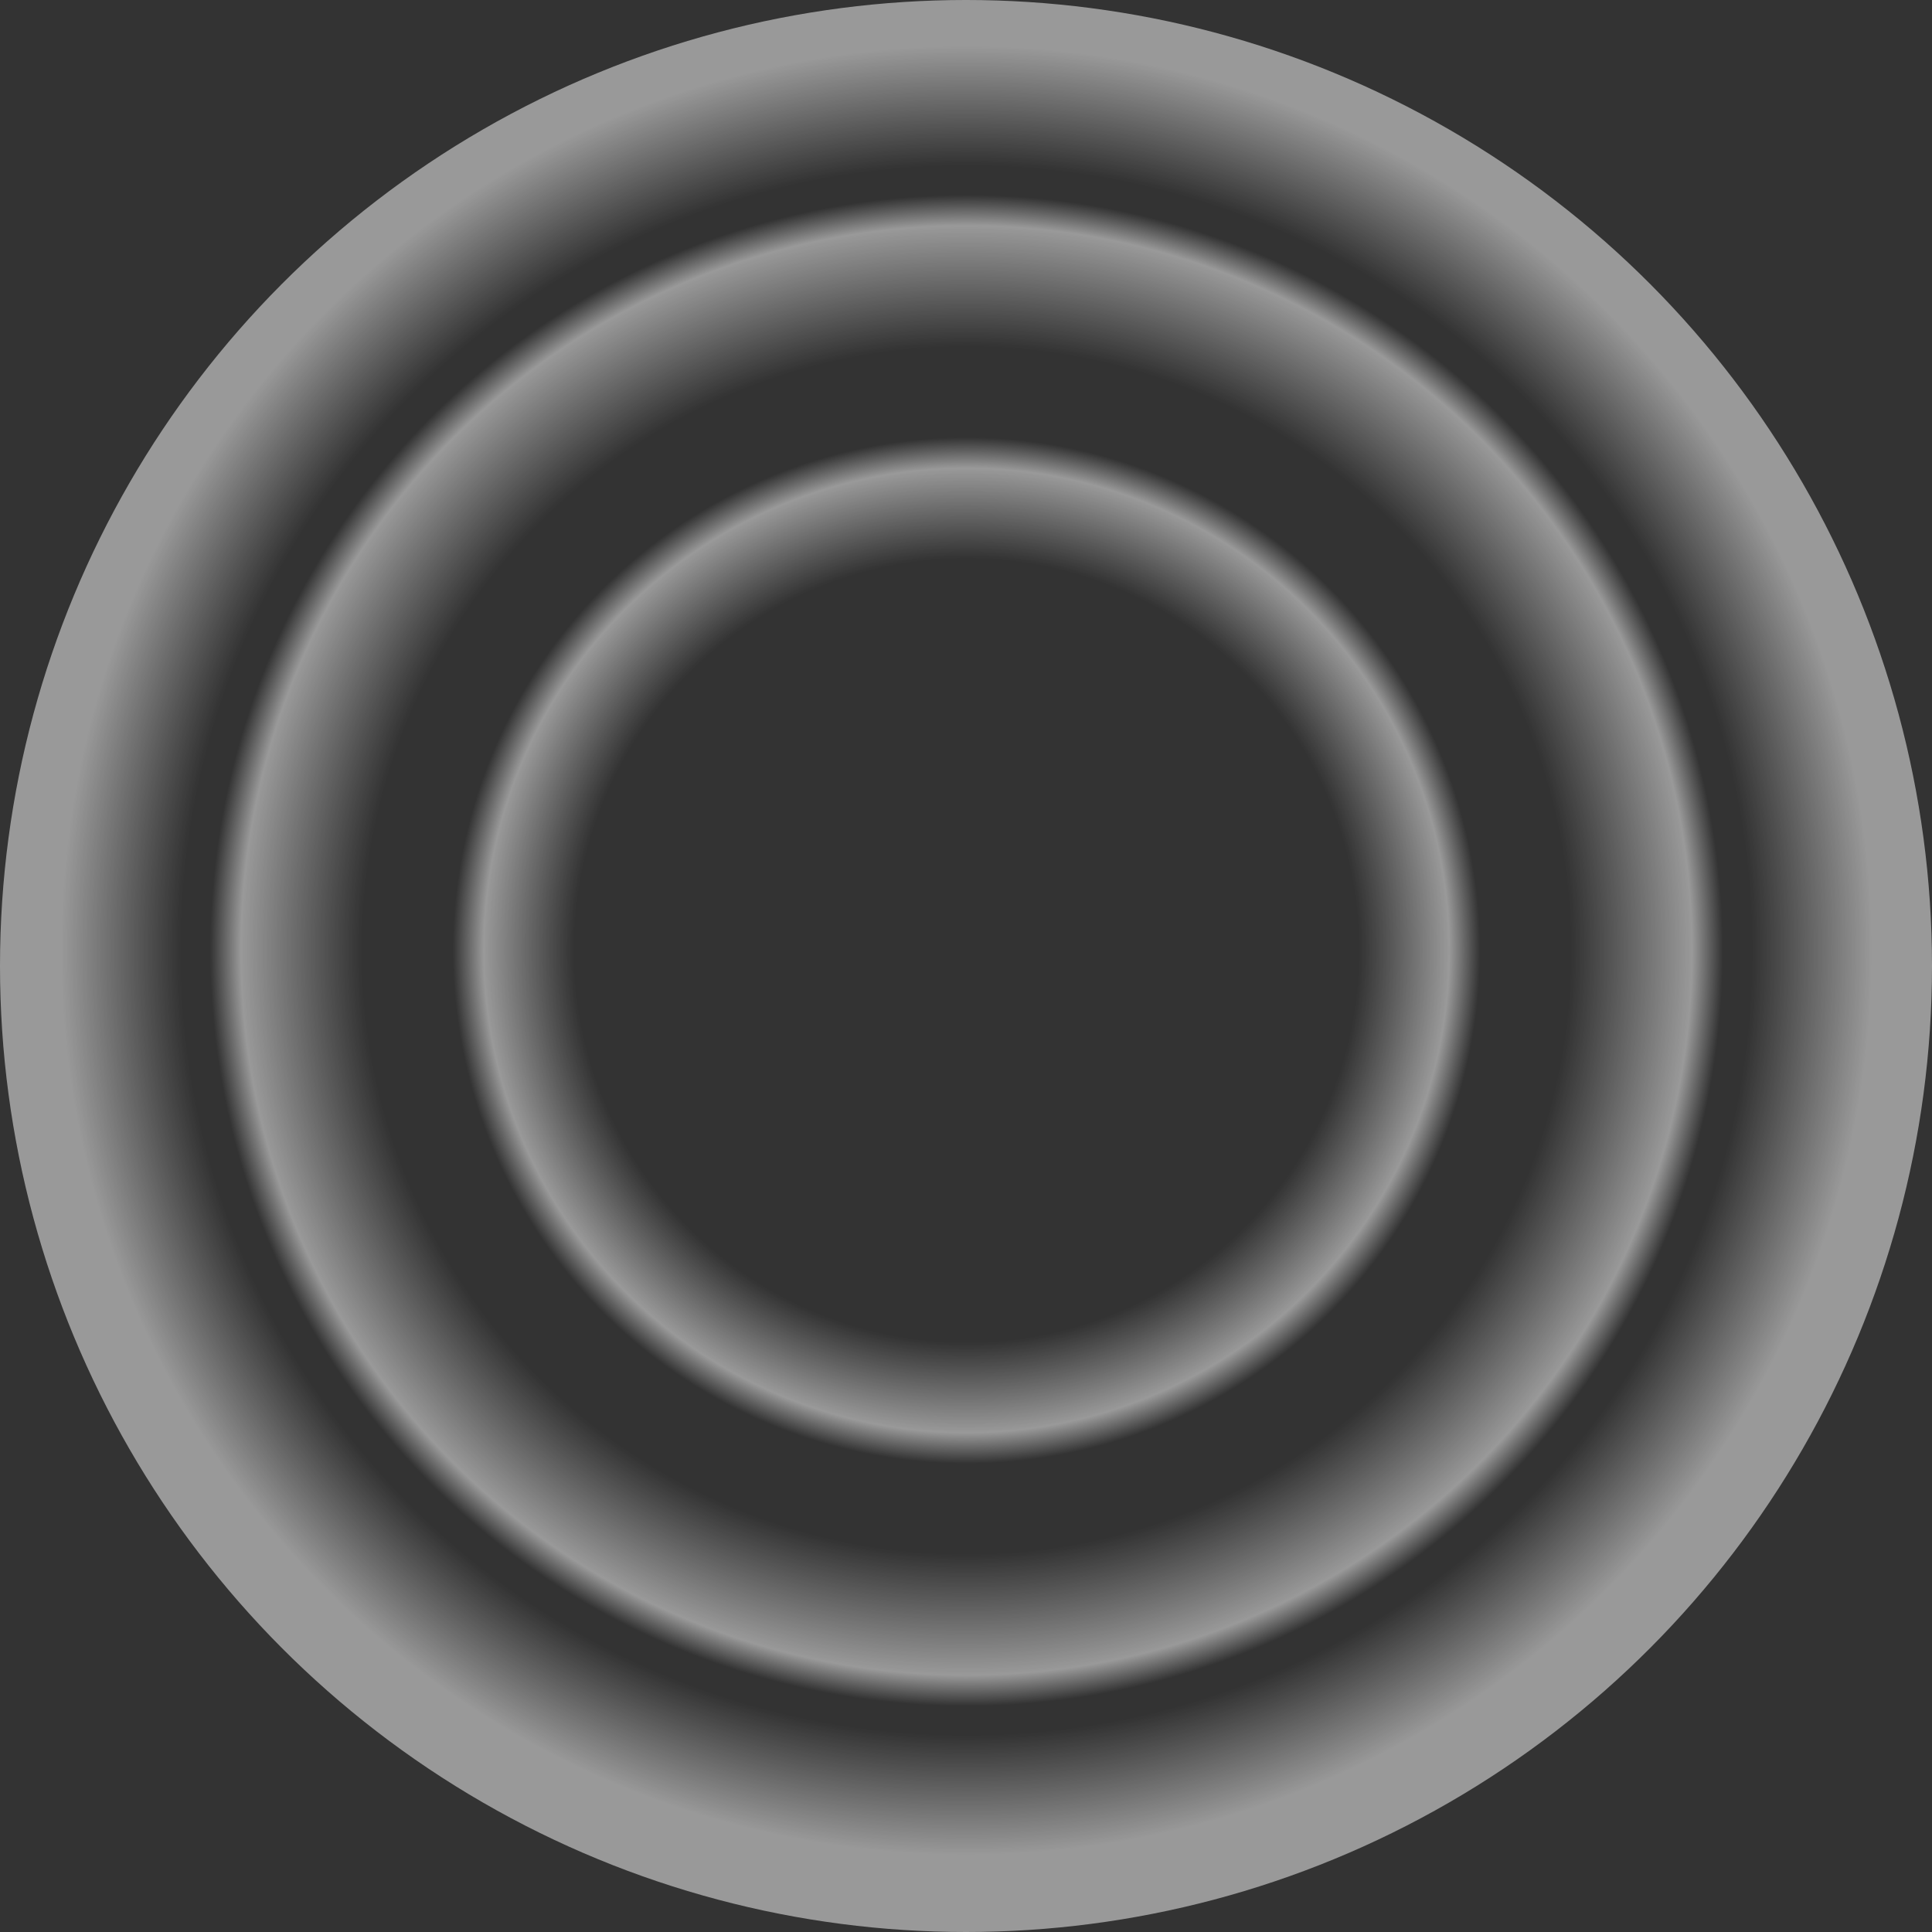 <?xml version="1.0" encoding="UTF-8" standalone="no"?>
<!-- Created with Inkscape (http://www.inkscape.org/) -->

<svg
   xmlns:dc="http://purl.org/dc/elements/1.1/"
   xmlns:cc="http://creativecommons.org/ns#"
   xmlns:rdf="http://www.w3.org/1999/02/22-rdf-syntax-ns#"
   xmlns:svg="http://www.w3.org/2000/svg"
   xmlns="http://www.w3.org/2000/svg"
   xmlns:xlink="http://www.w3.org/1999/xlink"
   xmlns:sodipodi="http://sodipodi.sourceforge.net/DTD/sodipodi-0.dtd"
   xmlns:inkscape="http://www.inkscape.org/namespaces/inkscape"
   width="64"
   height="64"
   viewBox="0 0 64 64"
   id="svg2"
   version="1.1"
   inkscape:version="0.91 r13725"
   sodipodi:docname="ripple_2.svg"
   inkscape:export-filename="/home/kaadmy/software/quetoo/data/target/default/particles/ripple_1.png"
   inkscape:export-xdpi="90"
   inkscape:export-ydpi="90">
  <rect x="0" y="0" width="64" height="64" fill="#333333" stroke="none"/>
  <defs
     id="defs4">
    <linearGradient
       inkscape:collect="always"
       id="linearGradient4159">
      <stop
         style="stop-color:#4f58e3;stop-opacity:0"
         offset="0"
         id="stop4161" />
      <stop
         style="stop-color:#ffffff;stop-opacity:0"
         offset="0.433"
         id="stop4197" />
      <stop
         style="stop-color:#ffffff;stop-opacity:1"
         offset="0.533"
         id="stop4195" />
      <stop
         id="stop4199"
         offset="0.567"
         style="stop-color:#ffffff;stop-opacity:0" />
      <stop
         id="stop4185"
         offset="0.667"
         style="stop-color:#ffffff;stop-opacity:0" />
      <stop
         id="stop4183"
         offset="0.801"
         style="stop-color:#ffffff;stop-opacity:1" />
      <stop
         id="stop4181"
         offset="0.835"
         style="stop-color:#ffffff;stop-opacity:0" />
      <stop
         style="stop-color:#ffffff;stop-opacity:0"
         offset="0.867"
         id="stop4193" />
      <stop
         style="stop-color:#ffffff;stop-opacity:1"
         offset="1"
         id="stop4163" />
    </linearGradient>
    <radialGradient
       inkscape:collect="always"
       xlink:href="#linearGradient4159"
       id="radialGradient4165"
       cx="32"
       cy="1020.362"
       fx="32"
       fy="1020.362"
       r="32"
       gradientUnits="userSpaceOnUse"
       gradientTransform="matrix(0.938,-9.1890215e-8,9.1890164e-8,0.937,2,63.773)" />
  </defs>
  <sodipodi:namedview
     id="base"
     pagecolor="#000000"
     bordercolor="#666666"
     borderopacity="1.0"
     inkscape:pageopacity="0"
     inkscape:pageshadow="2"
     inkscape:zoom="7.1632447"
     inkscape:cx="47.055254"
     inkscape:cy="37.943747"
     inkscape:document-units="px"
     inkscape:current-layer="layer1"
     showgrid="true"
     inkscape:window-width="1436"
     inkscape:window-height="880"
     inkscape:window-x="0"
     inkscape:window-y="18"
     inkscape:window-maximized="0"
     units="px">
    <inkscape:grid
       type="xygrid"
       id="grid4136"
       empspacing="4" />
  </sodipodi:namedview>
  <g
     inkscape:label="Layer 1"
     inkscape:groupmode="layer"
     id="layer1"
     transform="translate(0,-988.362)">
    <circle
       style="opacity:0.5;fill:url(#radialGradient4165);fill-opacity:1;stroke:none"
       id="path4157"
       cx="32"
       cy="1020.362"
       r="32" />
  </g>
</svg>
